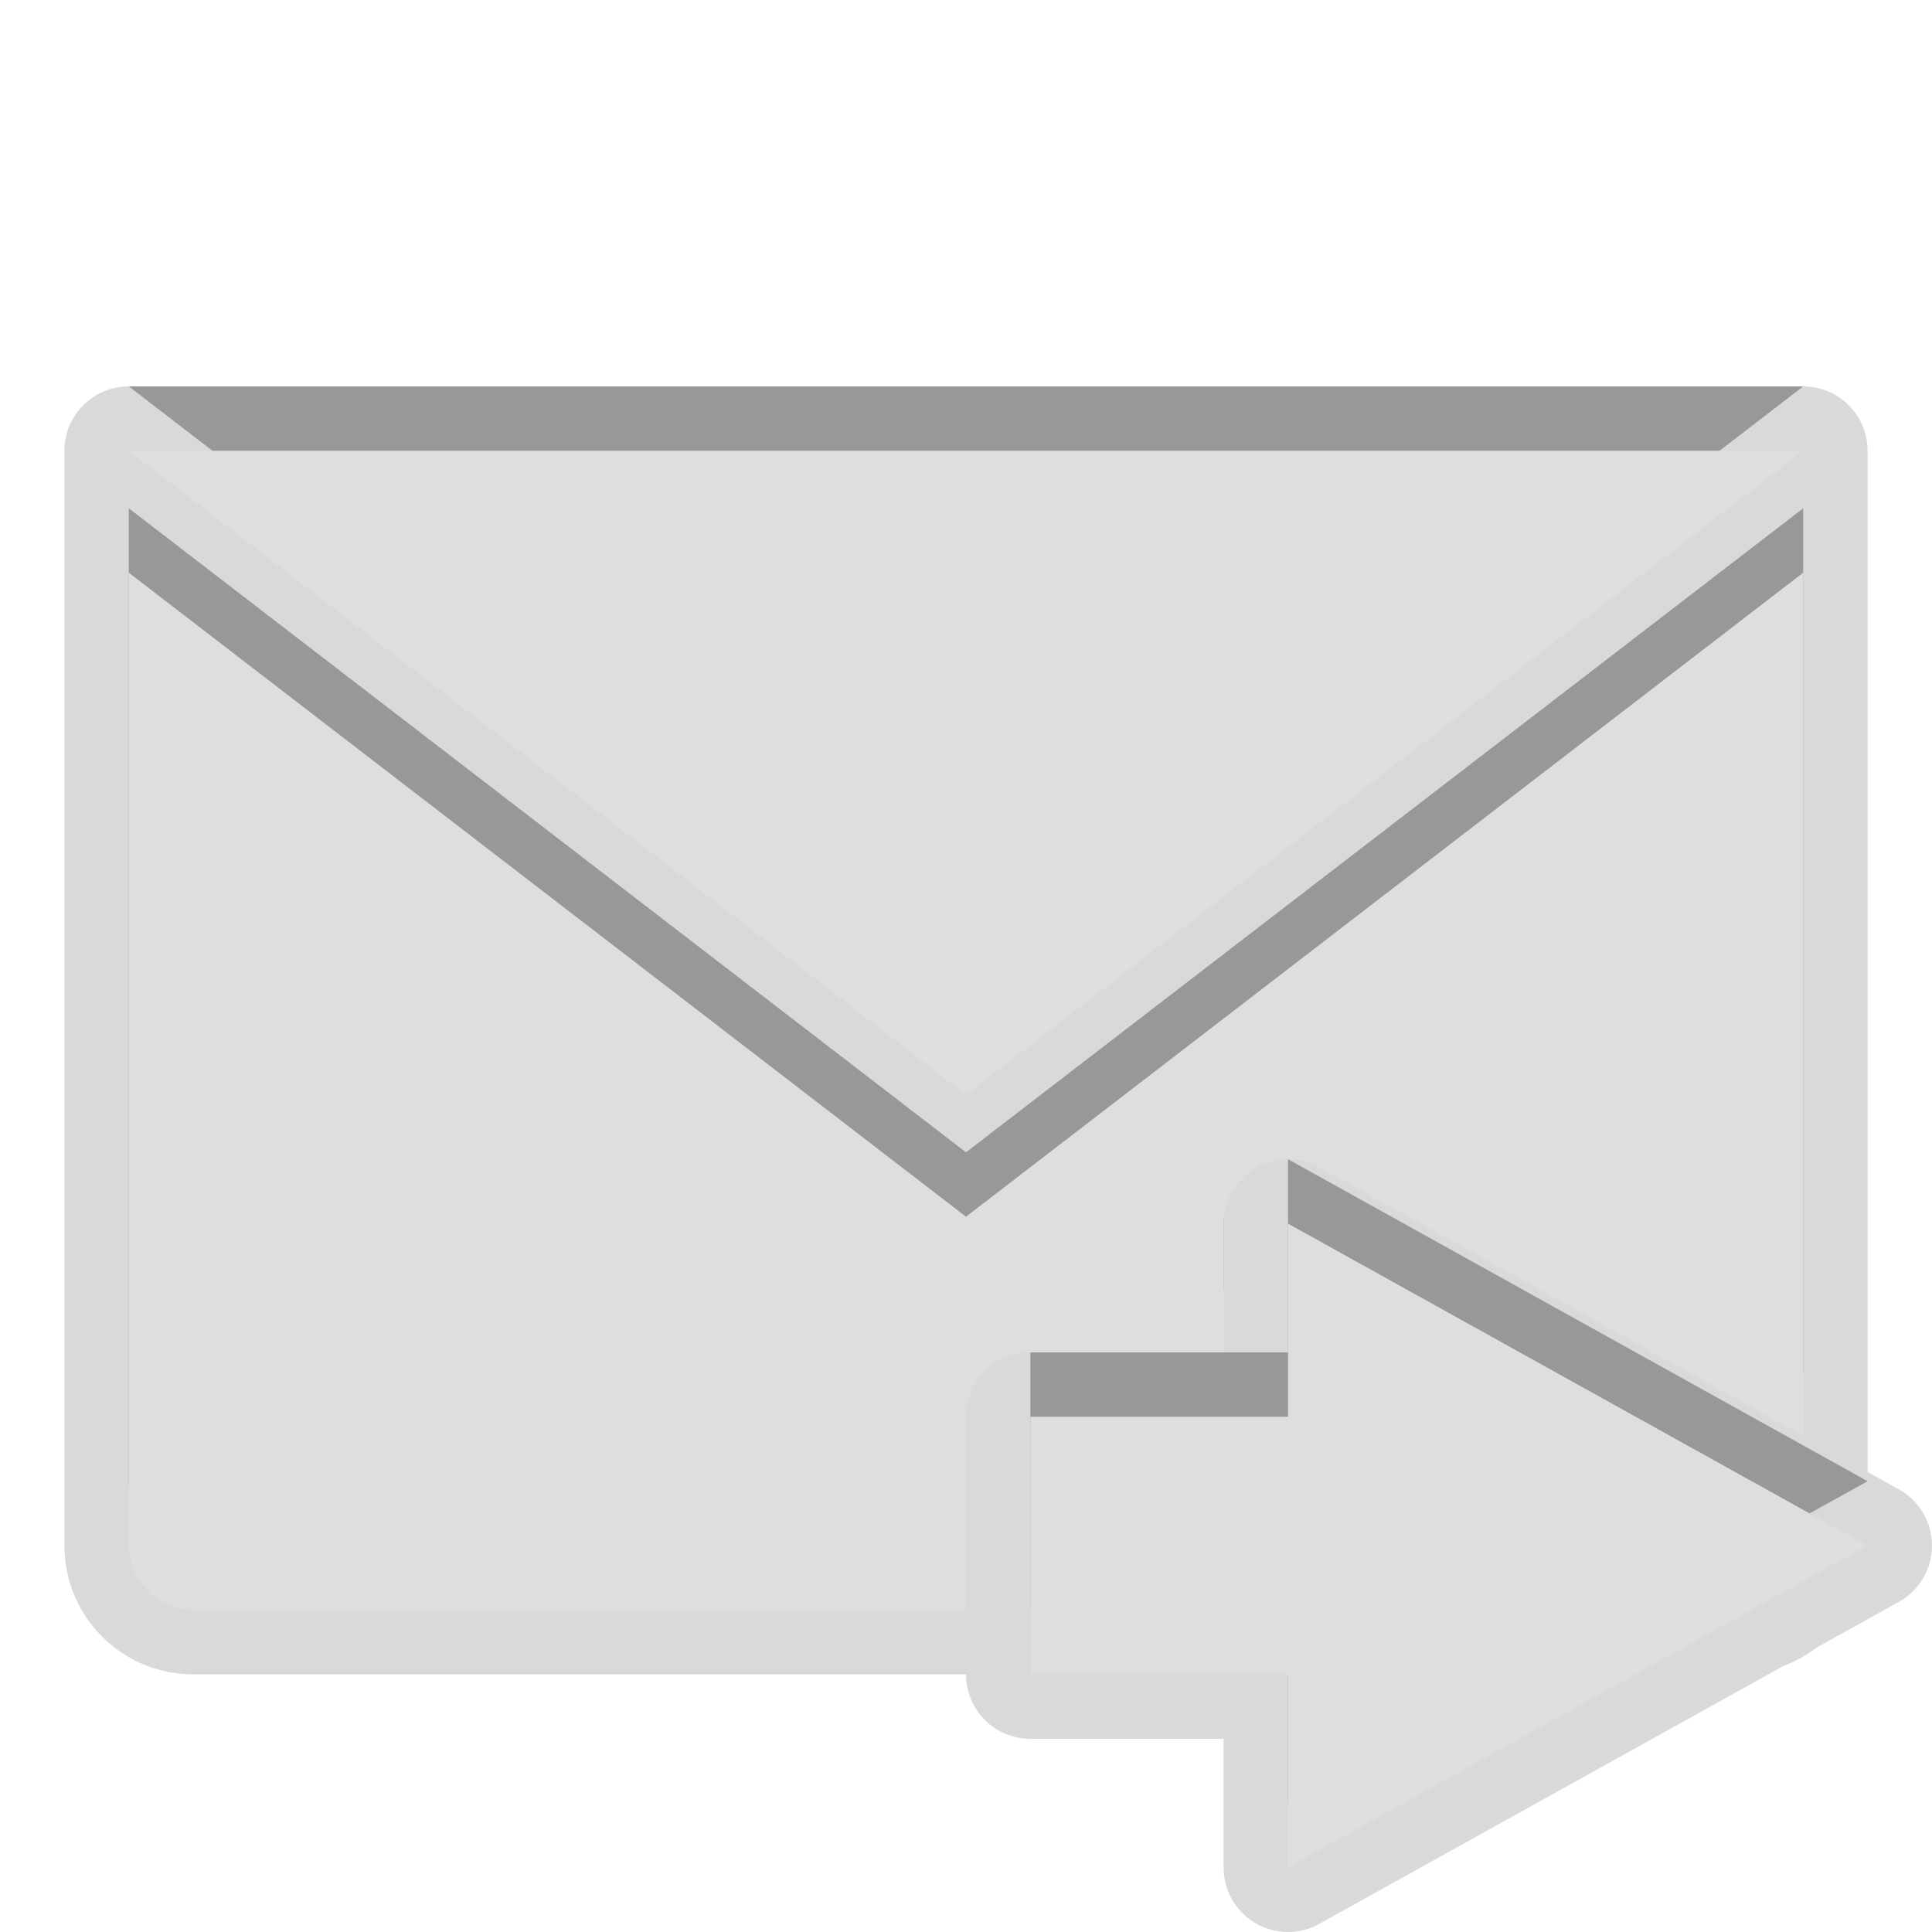 <?xml version="1.0" encoding="UTF-8"?>
<svg xmlns="http://www.w3.org/2000/svg" xmlns:xlink="http://www.w3.org/1999/xlink" baseProfile="tiny" contentScriptType="text/ecmascript" contentStyleType="text/css" height="30px" preserveAspectRatio="xMidYMid meet" version="1.1" viewBox="0 0 30 30" width="30px" x="0px" y="0px" zoomAndPan="magnify">
<path d="M 29.485 23.126 L 29.0 22.856 L 29.0 7.0 C 29.0 6.447 28.553 6.0 28.0 6.0 L 2.0 6.0 C 1.447 6.0 1.0 6.447 1.0 7.0 L 1.0 24.0 C 1.0 25.104 1.896 26.0 3.0 26.0 L 15.0 26.0 C 15.0 26.553 15.447 27.0 16.0 27.0 L 19.0 27.0 L 19.0 29.0 C 19.0 29.354 19.188 29.683 19.493 29.862 C 19.649 29.954 19.824 30.0 20.0 30.0 C 20.167 30.0 20.335 29.958 20.485 29.874 L 27.695 25.868 C 27.882 25.799 28.052 25.702 28.208 25.584 L 29.485 24.874 C 29.803 24.698 30.0 24.363 30.0 24.0 C 30.0 23.637 29.803 23.302 29.485 23.126 z " fill-opacity="0.15" stroke-opacity="0.15"/>
<rect fill="none" height="30" width="30"/>
<rect fill="none" height="30" width="30"/>
<path d="M 28.0 6.0 L 2.0 6.0 L 15.0 16.0 L 28.0 6.0 z M 19.0 20.0 L 19.0 18.0 C 19.0 17.646 19.188 17.317 19.493 17.138 C 19.649 17.046 19.824 17.0 20.0 17.0 C 20.167 17.0 20.335 17.042 20.485 17.126 L 28.0 21.301 L 28.0 7.893 L 15.0 17.893 L 2.0 7.893 L 2.0 23.0 C 2.0 23.55 2.45 24.0 3.0 24.0 L 15.0 24.0 L 15.0 21.0 C 15.0 20.447 15.447 20.0 16.0 20.0 L 19.0 20.0 z M 29.0 23.0 L 20.0 18.0 L 20.0 21.0 L 16.0 21.0 L 16.0 25.0 L 20.0 25.0 L 20.0 28.0 L 29.0 23.0 z " fill-opacity="0.3" stroke-opacity="0.3"/>
<path d="M 28.0 7.0 L 2.0 7.0 L 15.0 17.0 L 28.0 7.0 z M 19.0 21.0 L 19.0 19.0 C 19.0 18.646 19.188 18.317 19.493 18.138 C 19.649 18.046 19.824 18.0 20.0 18.0 C 20.167 18.0 20.335 18.042 20.485 18.126 L 28.0 22.301 L 28.0 8.893 L 15.0 18.893 L 2.0 8.893 L 2.0 24.0 C 2.0 24.55 2.45 25.0 3.0 25.0 L 15.0 25.0 L 15.0 22.0 C 15.0 21.447 15.447 21.0 16.0 21.0 L 19.0 21.0 z M 29.0 24.0 L 20.0 19.0 L 20.0 22.0 L 16.0 22.0 L 16.0 26.0 L 20.0 26.0 L 20.0 29.0 L 29.0 24.0 z " fill="#dedede"/>
</svg>
